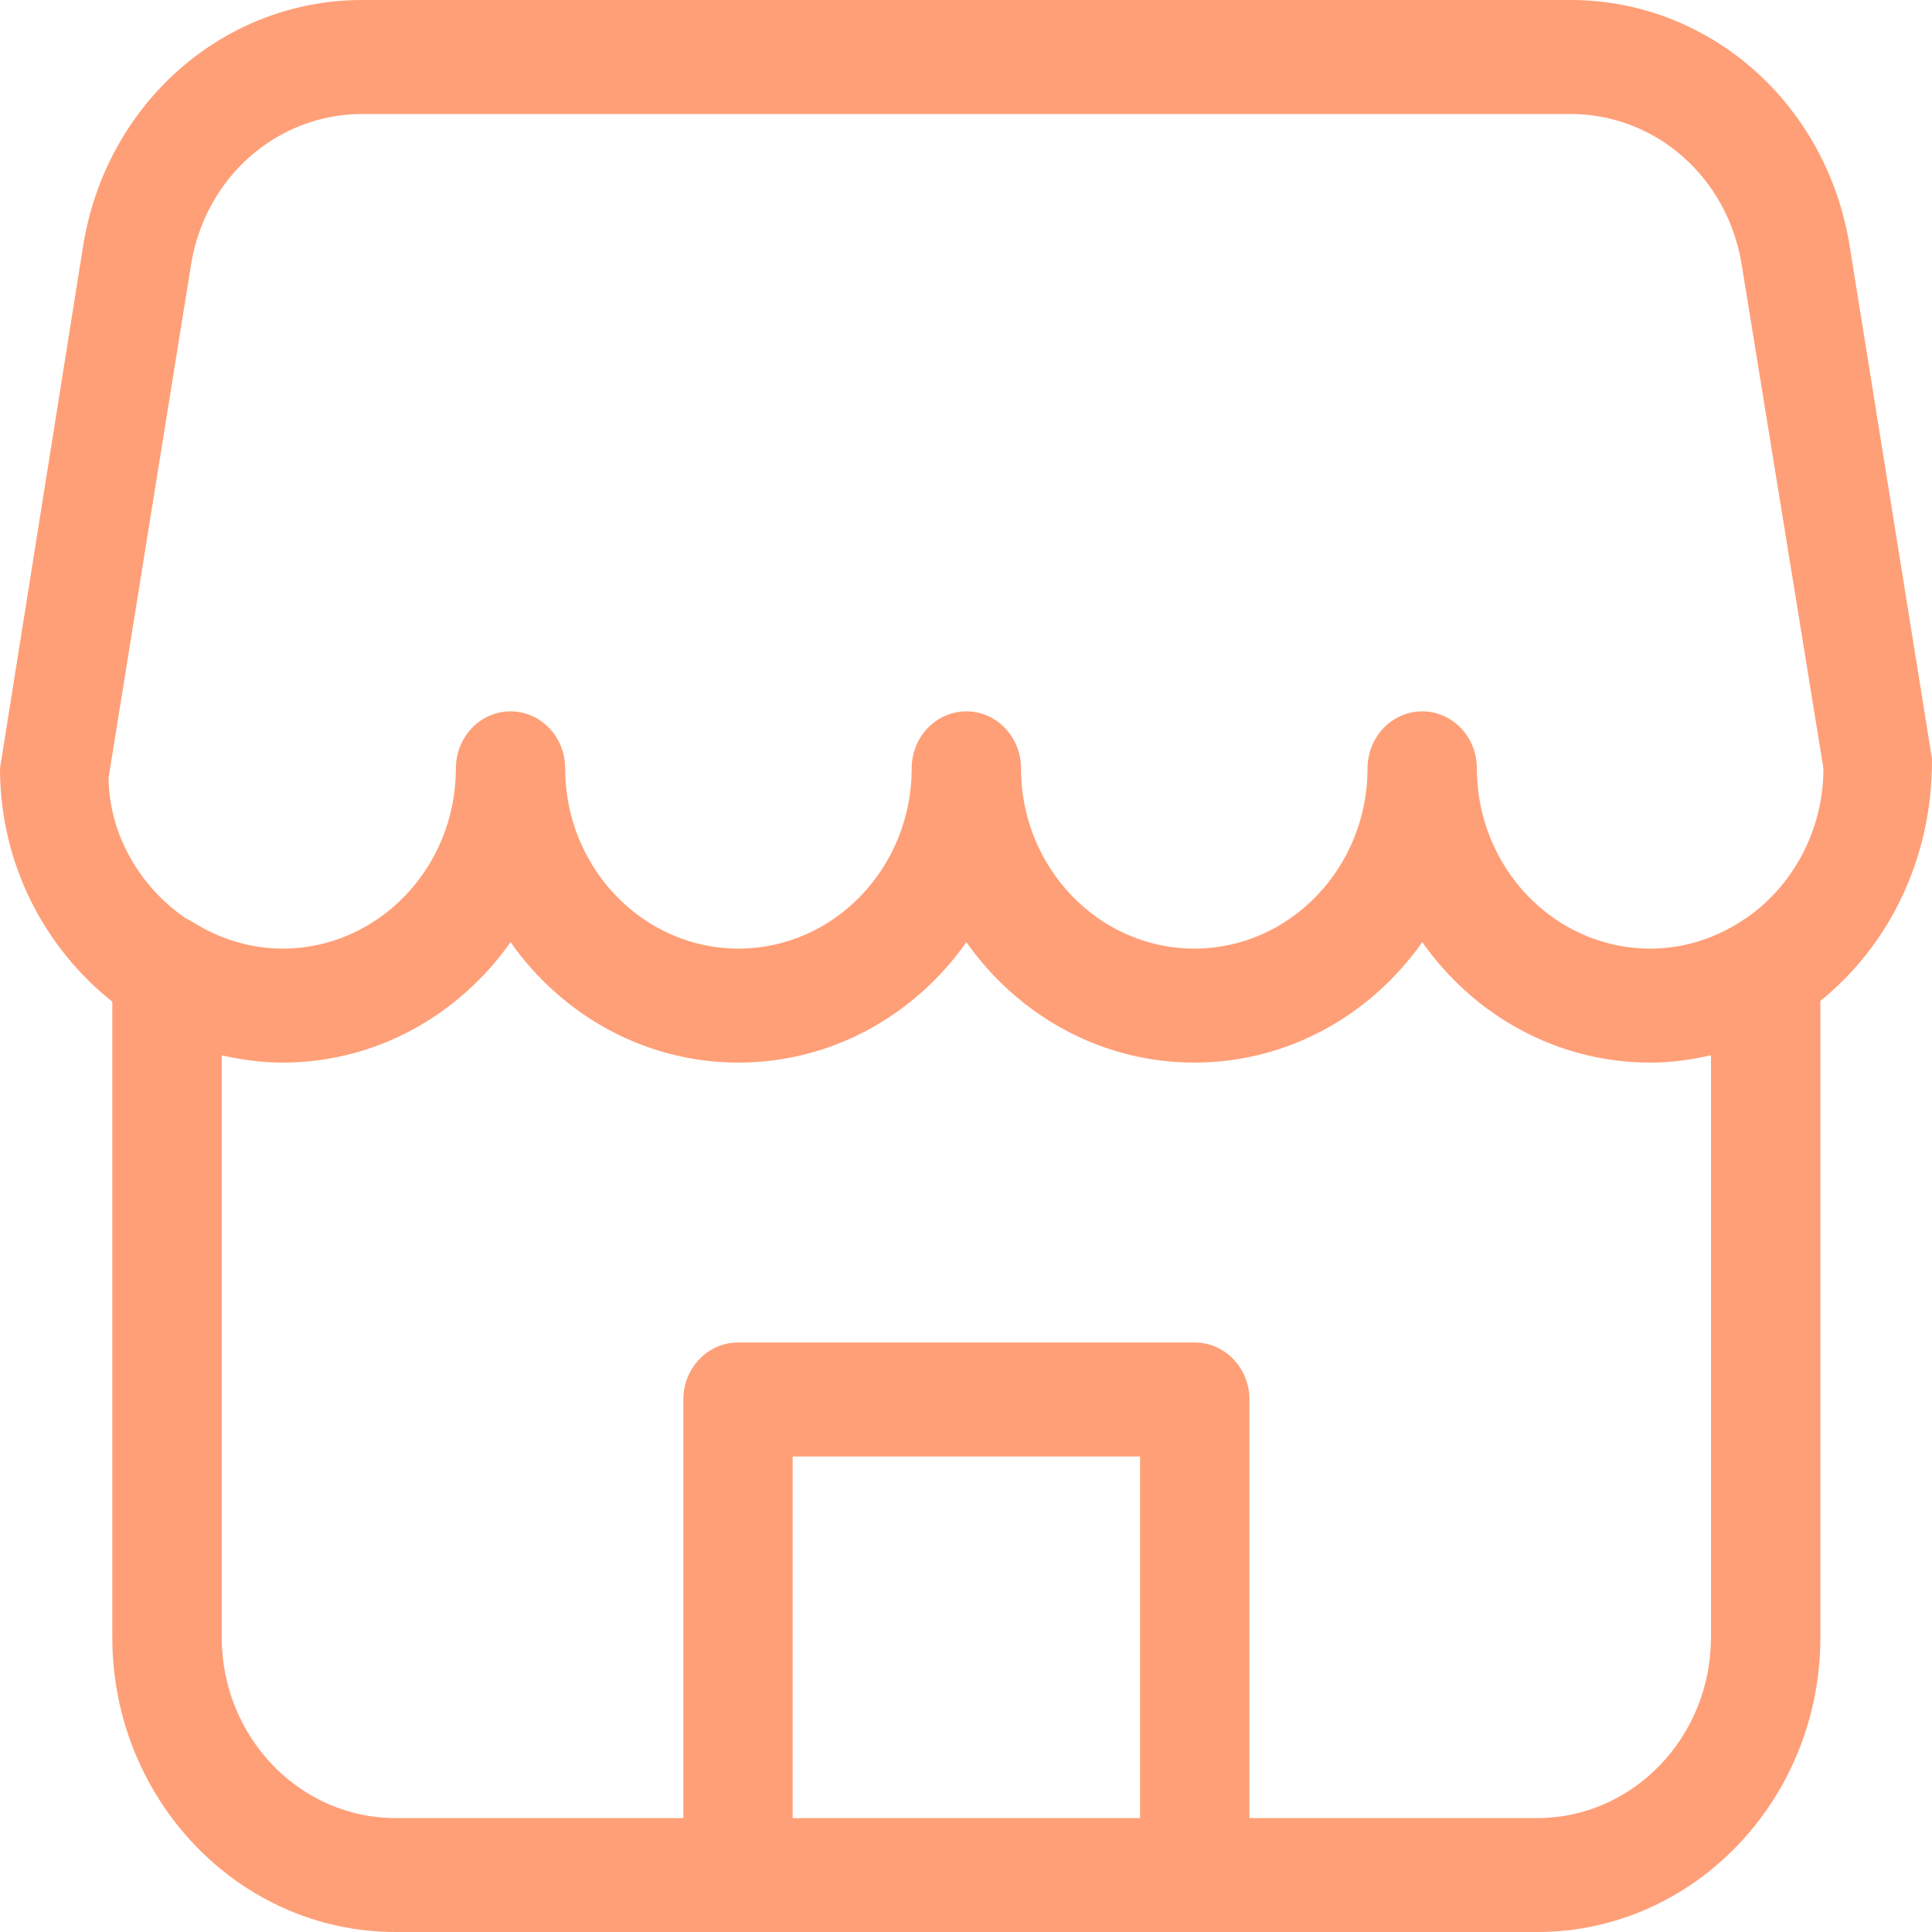 <svg width="30" height="30" viewBox="0 0 30 30" fill="none" xmlns="http://www.w3.org/2000/svg">
<path fill-rule="evenodd" clip-rule="evenodd" d="M27.099 14.268C27.084 14.273 27.071 14.284 27.057 14.293C26.641 14.567 26.152 14.73 25.624 14.73C24.14 14.73 22.933 13.475 22.933 11.931C22.933 11.442 22.553 11.046 22.085 11.046C21.615 11.046 21.235 11.442 21.235 11.931C21.235 13.475 20.028 14.73 18.546 14.73C17.062 14.73 15.854 13.475 15.854 11.931C15.854 11.442 15.475 11.046 15.006 11.046C14.536 11.046 14.157 11.442 14.157 11.931C14.157 13.475 12.949 14.73 11.467 14.73C9.984 14.73 8.776 13.475 8.776 11.931C8.776 11.442 8.397 11.046 7.928 11.046C7.458 11.046 7.079 11.442 7.079 11.931C7.079 13.475 5.871 14.73 4.389 14.73C3.88 14.73 3.409 14.576 3.003 14.325C2.965 14.303 2.931 14.279 2.889 14.263C2.17 13.772 1.693 12.953 1.686 12.077L2.966 4.114C3.183 2.755 4.301 1.77 5.626 1.77H24.385C25.71 1.77 26.829 2.755 27.046 4.115L28.314 11.931C28.314 12.907 27.83 13.766 27.099 14.268ZM26.568 25.424C26.568 26.971 25.359 28.231 23.871 28.231H19.401V21.73C19.401 21.242 19.02 20.846 18.551 20.846H11.46C10.992 20.846 10.611 21.242 10.611 21.73V28.231H6.14C4.652 28.231 3.443 26.971 3.443 25.424V16.387C3.747 16.456 4.063 16.5 4.389 16.5C5.84 16.5 7.128 15.764 7.928 14.63C8.726 15.764 10.015 16.5 11.467 16.5C12.918 16.5 14.207 15.764 15.006 14.63C15.805 15.764 17.093 16.5 18.546 16.5C19.997 16.5 21.285 15.764 22.085 14.63C22.883 15.764 24.172 16.5 25.624 16.5C25.95 16.5 26.264 16.456 26.568 16.386V25.424ZM12.308 28.231H17.703V22.616H12.308V28.231ZM28.722 3.823C28.368 1.608 26.544 0 24.385 0H5.626C3.467 0 1.644 1.608 1.29 3.823L0 11.931C0 13.413 0.692 14.719 1.744 15.554V25.424C1.744 27.947 3.716 30 6.14 30H23.871C26.295 30 28.267 27.947 28.267 25.424V15.542C29.318 14.692 30.007 13.352 30 11.784L28.722 3.823Z" fill="#FF9F77"/>
</svg>
